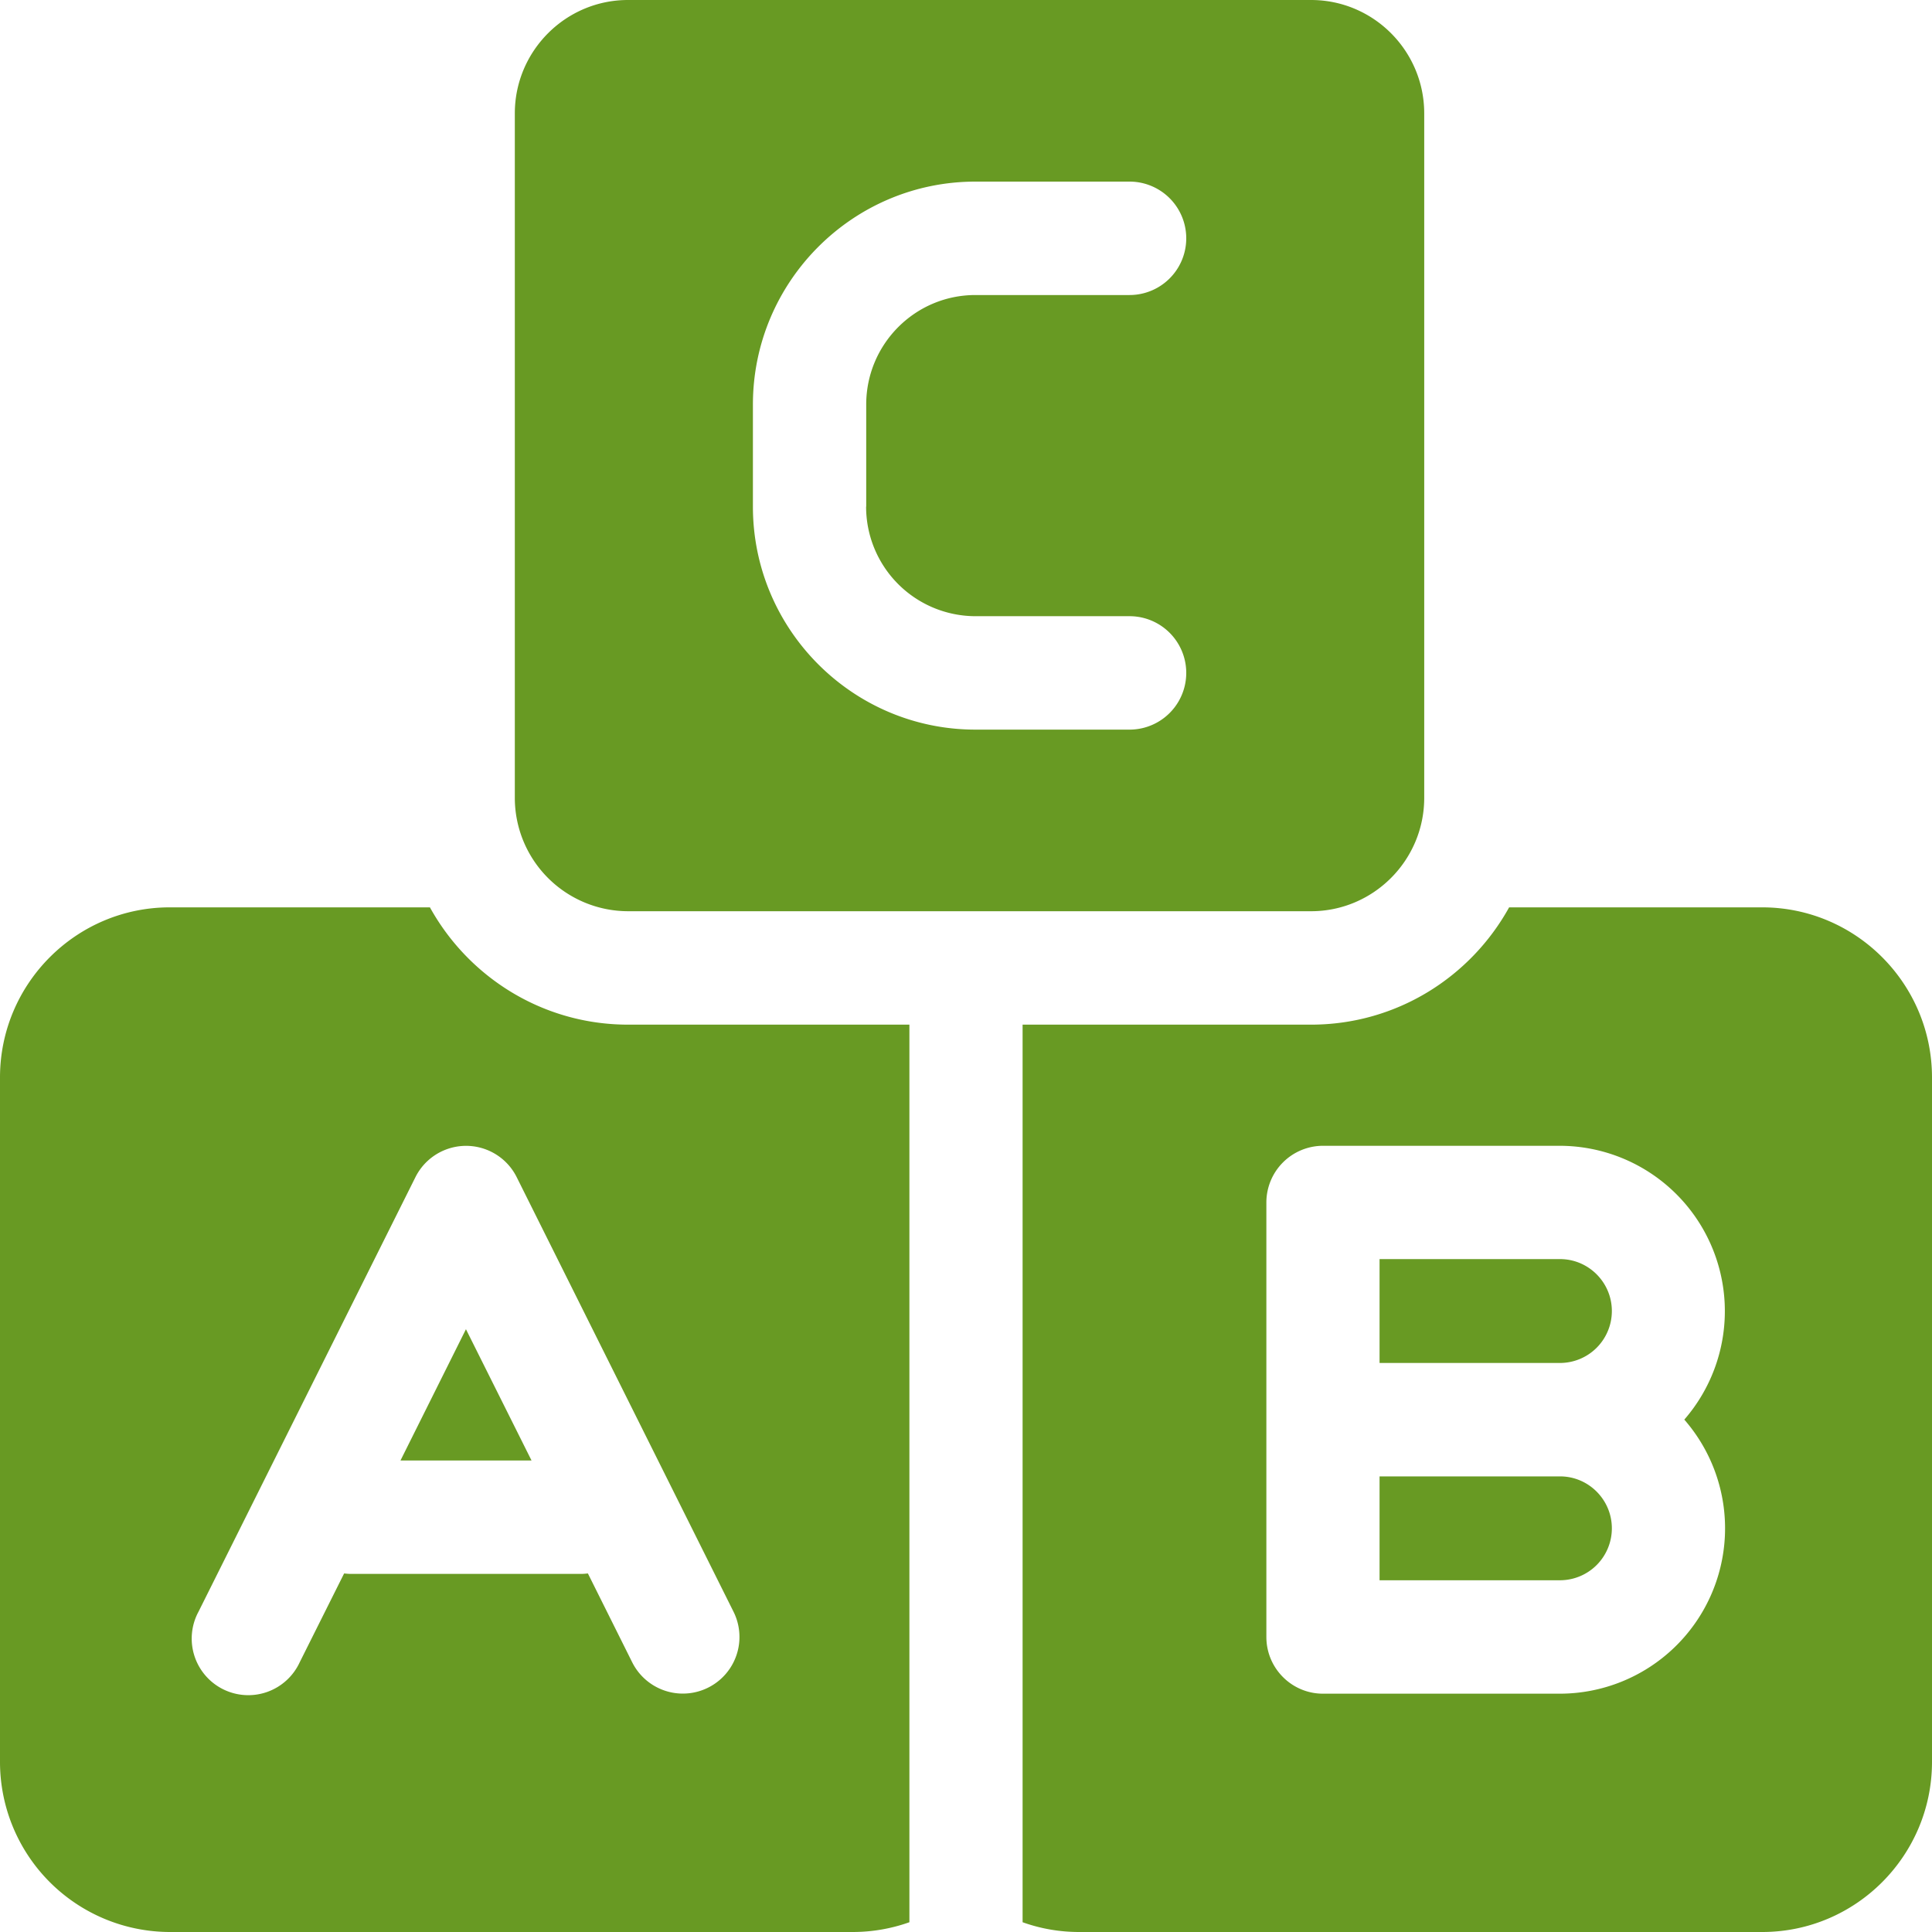 <svg xmlns="http://www.w3.org/2000/svg" xmlns:xlink="http://www.w3.org/1999/xlink" width="17" height="17" viewBox="0 0 17 17"><defs><path id="98mca" d="M58 980.481v6.022c0 .825-.67 1.497-1.494 1.497h-6.01c-.175 0-.342-.03-.498-.086v-7.898h2.538c.75 0 1.403-.417 1.743-1.032h2.227c.824 0 1.494.672 1.494 1.497zm-2.18 3.011a1.455 1.455 0 0 0-1.094-2.41h-2.085a.499.499 0 0 0-.498.498v3.824c0 .275.223.499.498.499h2.086a1.455 1.455 0 0 0 1.094-2.411zm-.637.956a.457.457 0 0 1-.456.457h-1.588v-.914h1.588c.251 0 .456.205.456.457zm0-1.912a.457.457 0 0 1-.456.457h-1.588v-.914h1.588c.251 0 .456.205.456.457zm-9.506 1.315h-1.153l.576-1.155zm3.325-3.835v7.898a1.484 1.484 0 0 1-.498.086h-6.01A1.497 1.497 0 0 1 41 986.503v-6.022c0-.825.67-1.497 1.494-1.497h2.289c.34.615.994 1.032 1.743 1.032zm-1.548 5.165l-1.908-3.824a.498.498 0 0 0-.89 0l-1.909 3.824a.498.498 0 1 0 .89.446l.391-.782c.02.002.039.004.059.004h2.027c.02 0 .04-.002.059-.004l.39.782a.498.498 0 1 0 .891-.446zm6.078-13.183v6.022c0 .55-.447.998-.996.998h-6.01a.998.998 0 0 1-.996-.998v-6.022c0-.55.447-.998.996-.998h6.01c.55 0 .996.448.996.998zm-4.91 3.46v-.898c0-.532.43-.964.961-.964h1.356a.498.498 0 0 0 0-.998h-1.356c-1.08 0-1.958.88-1.958 1.962v.898c0 1.082.879 1.962 1.958 1.962h1.356a.499.499 0 0 0 0-.998h-1.356a.964.964 0 0 1-.962-.964z"/></defs><g><g transform="translate(-41 -971)"><use fill="#689a23" xlink:href="#98mca"/></g></g></svg>